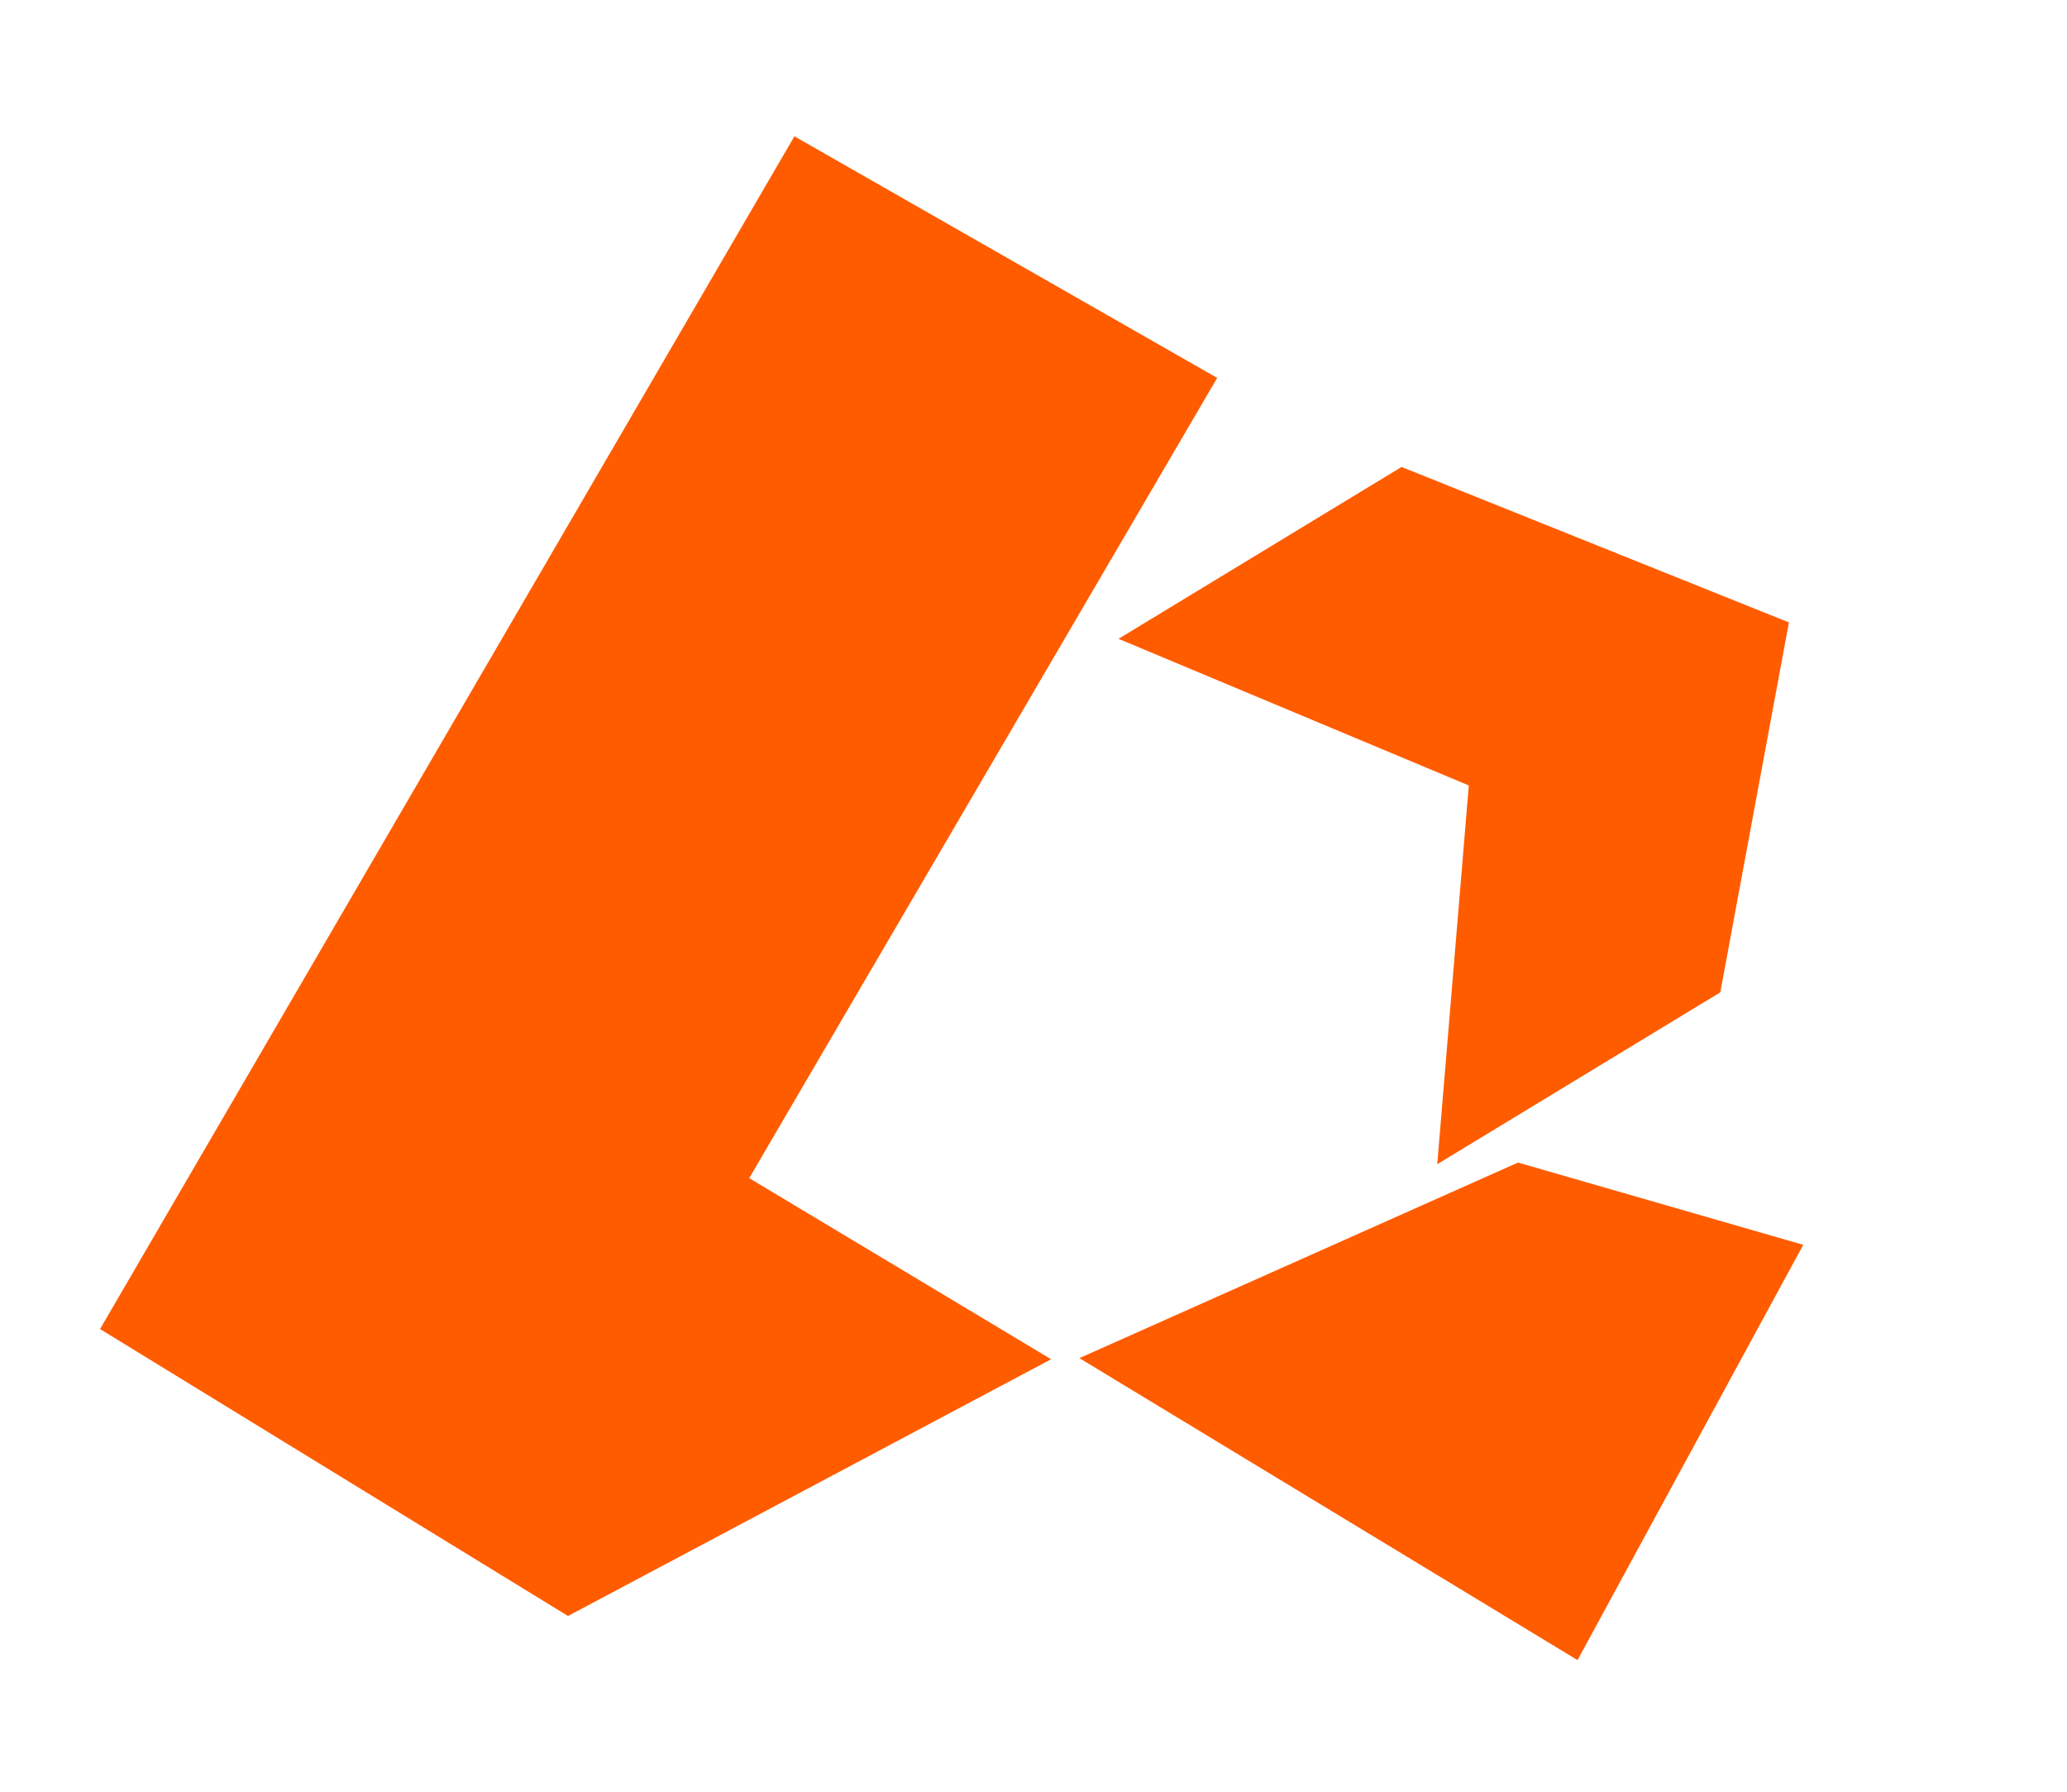 <svg width="15" height="13" viewBox="0 0 15 13" fill="none" xmlns="http://www.w3.org/2000/svg">
<path d="M10.171 3.388L8.117 4.635L10.659 5.699L10.43 8.447L12.484 7.2L12.982 4.516L10.171 3.388Z" fill="#FF5C00"/>
<path fill-rule="evenodd" clip-rule="evenodd" d="M5.765 0.989L0.726 9.643L4.122 11.725L7.628 9.862L5.437 8.548L8.833 2.742L5.765 0.989ZM11.016 8.435L7.833 9.854L11.448 12.045L13.086 9.032L11.016 8.435Z" fill="#FF5C00"/>
</svg>
